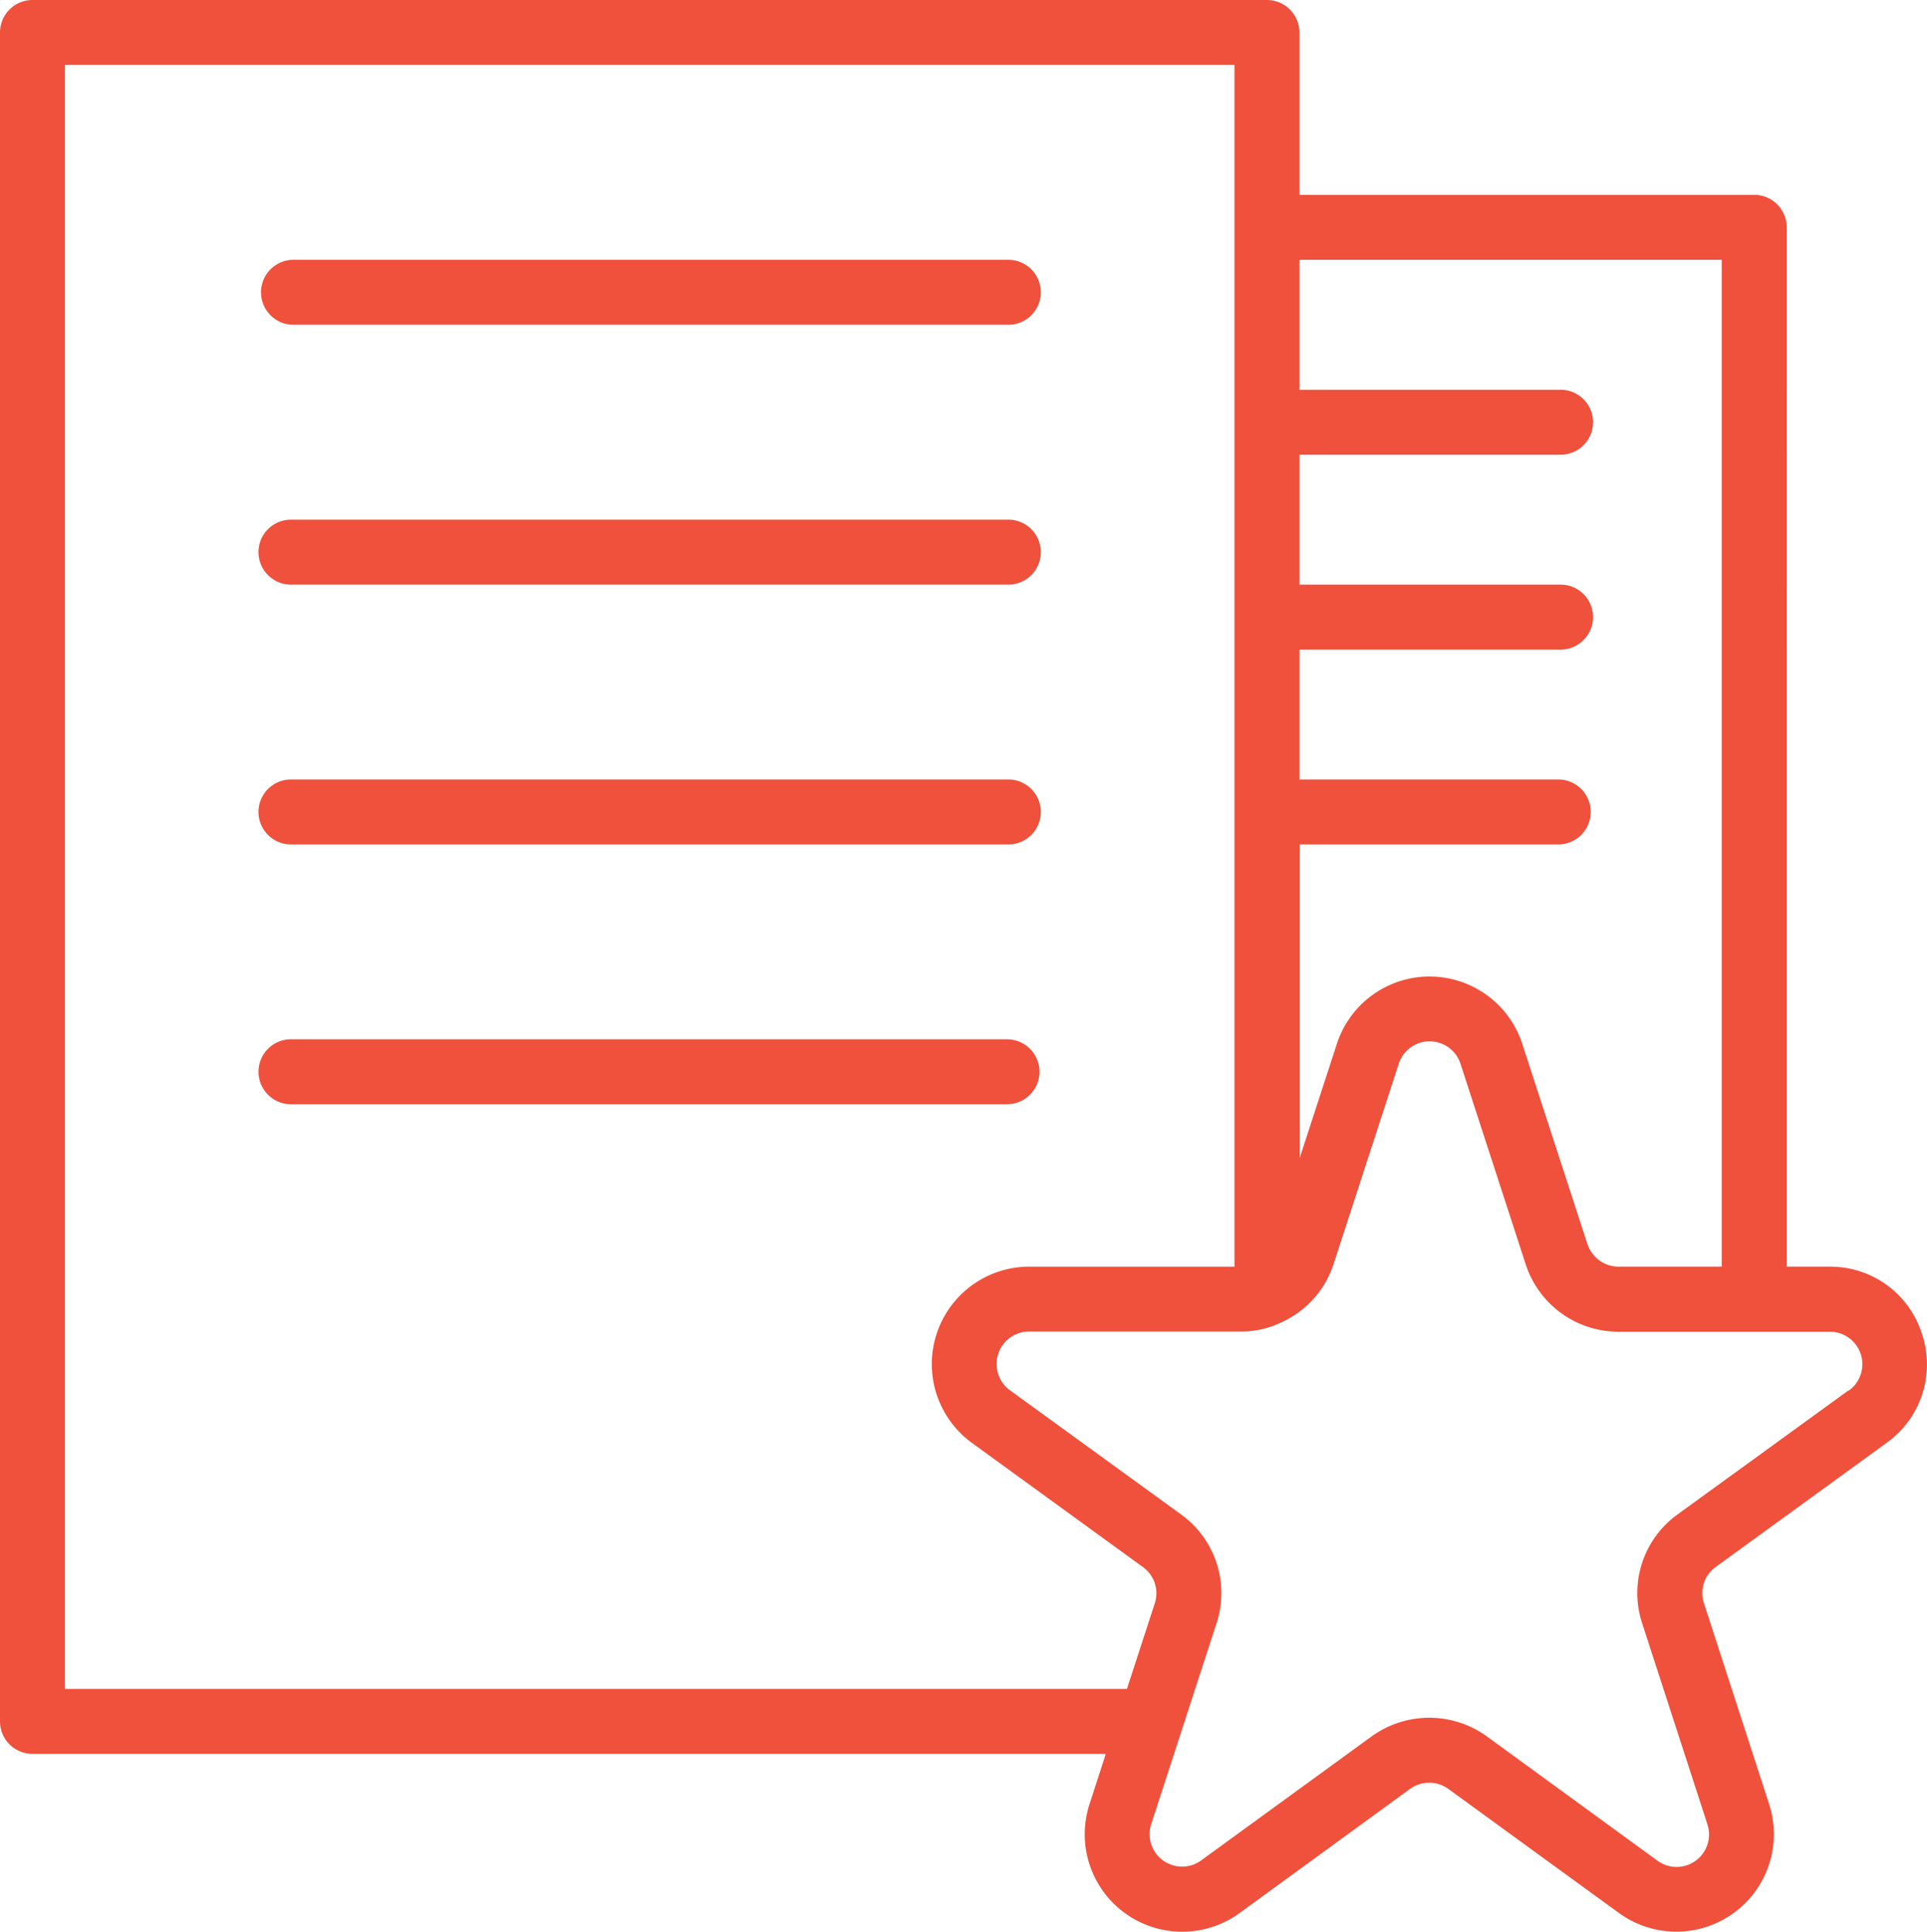 <svg xmlns="http://www.w3.org/2000/svg" width="39.183" height="39.293" viewBox="0 0 39.183 39.293">
    <defs>
        <style>
            .cls-1{fill:#ef513c}
        </style>
    </defs>
    <g id="review" transform="translate(-.441)">
        <path id="Path_559" d="M39.521 27.127a1.953 1.953 0 0 0-1.884-1.366h-.865V4.624a.661.661 0 0 0-.661-.661h-9.248V.661A.661.661 0 0 0 26.2 0H1.1a.661.661 0 0 0-.659.661v34.348a.661.661 0 0 0 .661.661h21.824l-.33 1.019a1.982 1.982 0 0 0 3.051 2.218l3.462-2.522a.665.665 0 0 1 .785 0l3.469 2.523a1.983 1.983 0 0 0 3.05-2.219L35.087 32.6a.654.654 0 0 1 .242-.732l3.471-2.521a1.958 1.958 0 0 0 .721-2.22zM35.45 5.284v20.477h-2.107a.656.656 0 0 1-.2-.034.673.673 0 0 1-.423-.422l-1.328-4.083a1.982 1.982 0 0 0-3.765 0l-.76 2.334v-6.382h5.284a.661.661 0 0 0 0-1.321h-5.288v-2.642h5.284a.661.661 0 1 0 0-1.321h-5.284V9.248h5.284a.661.661 0 1 0 0-1.321h-5.284V5.284zM1.762 34.348V1.321h23.78v24.44h-4.168a1.982 1.982 0 0 0-1.168 3.586l3.474 2.523a.655.655 0 0 1 .243.735l-.567 1.743zm36.264-6.069L34.552 30.8a1.971 1.971 0 0 0-.721 2.211l1.327 4.089a.66.66 0 0 1-1.017.741l-3.471-2.53a2 2 0 0 0-2.334 0l-3.467 2.523a.66.66 0 0 1-1.018-.74l1.327-4.08a1.972 1.972 0 0 0-.722-2.214l-3.472-2.52a.661.661 0 0 1 .39-1.2h4.294a1.847 1.847 0 0 0 .8-.173l.013-.007h.012c.009 0 .016-.012.025-.017a1.961 1.961 0 0 0 1.037-1.167l1.328-4.082a.66.66 0 0 1 1.255 0l1.328 4.085a1.982 1.982 0 0 0 1.881 1.365h4.294a.661.661 0 0 1 .39 1.2zm0 0" class="cls-1" data-name="Path 559"/>
        <path id="Path_560" d="M65.1 65.321h14.534a.661.661 0 1 0 0-1.321H65.1a.661.661 0 0 0 0 1.321zm0 0" class="cls-1" data-name="Path 560" transform="translate(-58.716 -58.716)"/>
        <path id="Path_561" d="M65.1 129.321h14.534a.661.661 0 1 0 0-1.321H65.1a.661.661 0 1 0 0 1.321zm0 0" class="cls-1" data-name="Path 561" transform="translate(-58.716 -117.431)"/>
        <path id="Path_562" d="M65.1 193.321h14.534a.661.661 0 1 0 0-1.321H65.1a.661.661 0 1 0 0 1.321zm0 0" class="cls-1" data-name="Path 562" transform="translate(-58.716 -176.147)"/>
        <path id="Path_563" d="M80.294 256.661a.661.661 0 0 0-.661-.661H65.1a.661.661 0 1 0 0 1.321h14.534a.661.661 0 0 0 .66-.66zm0 0" class="cls-1" data-name="Path 563" transform="translate(-58.716 -234.863)"/>
    </g>
</svg>

